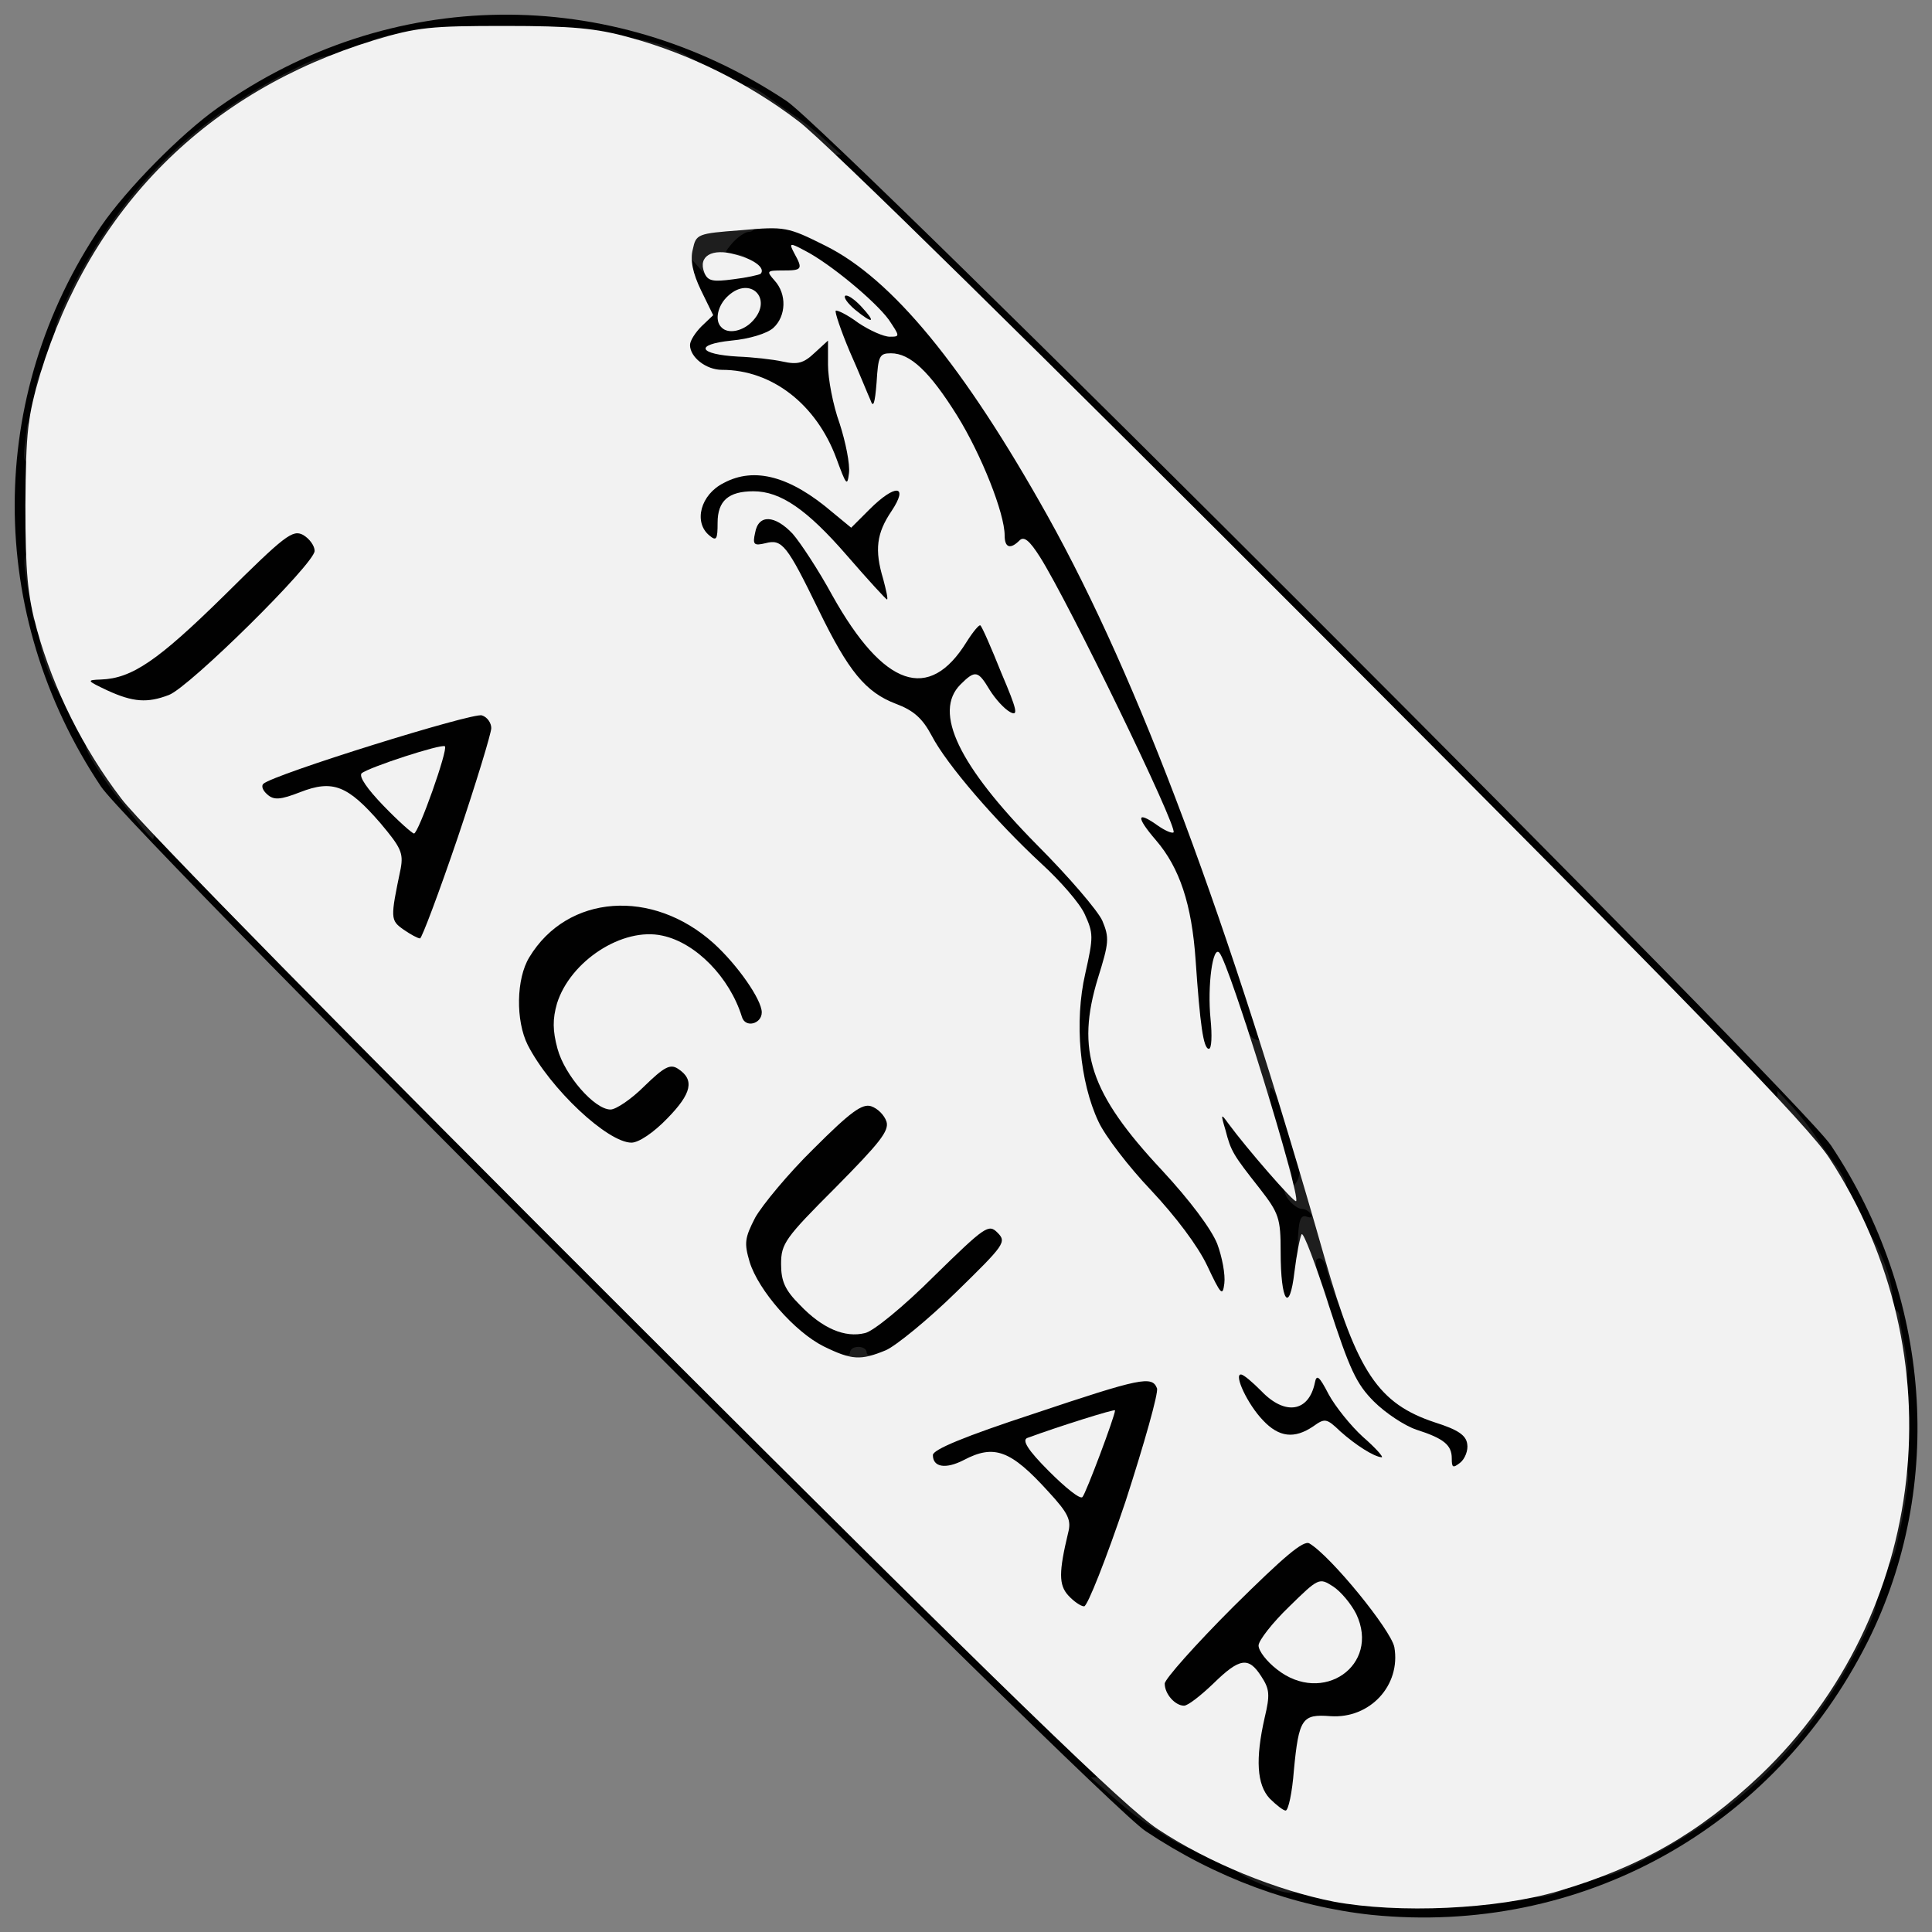 <?xml version="1.0" encoding="utf-8"?>
<!DOCTYPE svg PUBLIC "-//W3C//DTD SVG 1.0//EN" "http://www.w3.org/TR/2001/REC-SVG-20010904/DTD/svg10.dtd">
<svg version="1.0" xmlns="http://www.w3.org/2000/svg" width="32px" height="32px" viewBox="0 0 350 350" preserveAspectRatio="xMidYMid meet">
 <rect x="0" y="0" width="350" height="350" fill="#808080" stroke="none"/>
 <g fill="#010101">
  <path d="M248.5 346.9 c-14.1 -1.5 -28.3 -6.7 -41 -15.2 -8.2 -5.4 -183.8 -181 -189.2 -189.2 -20.9 -31.3 -20.8 -70.8 0 -101.5 4.6 -6.7 14.4 -16.7 21.2 -21.5 31 -22 71 -22.5 103 -1.2 8.2 5.4 183.8 181 189.2 189.2 18.2 27.3 20.7 61.7 6.7 89.8 -17.1 34.1 -52.1 53.4 -89.9 49.6z m31 -7.4 c30.2 -8.6 51.4 -29.8 60 -59.9 5.4 -19 3.8 -38 -4.6 -55.4 -2.3 -4.8 -4.9 -9.7 -5.8 -10.8 -0.9 -1.2 -2.3 -3.2 -3.1 -4.5 -1.9 -3.1 -181.8 -183 -184.9 -184.9 -1.3 -0.8 -3.3 -2.2 -4.5 -3.1 -4.6 -3.4 -19.6 -9.9 -26.7 -11.5 -11.8 -2.7 -28.3 -2.3 -39.4 1 -30.5 9 -51.5 30 -60 60 -4.4 15.5 -4.2 30.1 0.7 46.7 l1 3.6 4.5 -0.8 c6.4 -1.2 9.4 -3.4 21.8 -15.8 9.6 -9.7 11.4 -11.1 14.3 -11.1 5.7 0 7.2 1.4 7.2 6.8 0 4.8 0 4.8 -11.8 16.4 -6.5 6.4 -13 12.2 -14.6 12.7 -3.4 1.4 -11.6 1.4 -15 0.1 l-2.6 -0.9 1.8 3.2 c1.6 3 4.2 7.1 6.7 10.6 2 2.9 182 182.7 184.4 184.1 1.3 0.8 3.3 2.2 4.5 3.1 1.1 0.9 6 3.4 10.7 5.7 7.4 3.6 12.1 5 25.9 7.6 5.7 1.1 20.8 -0.4 29.5 -2.9z"/>
  <path d="M226.9 328.8 c-1.9 -2.1 -2.1 -3.1 -1.6 -12.1 0.2 -5.4 0.1 -10 -0.3 -10.2 -0.4 -0.2 -1.9 0.9 -3.4 2.5 -2.1 2.5 -3.4 3 -6.9 3 -5.5 0 -6.7 -1.3 -6.7 -7 0 -4.5 0.2 -4.7 12.3 -16.8 11.3 -11.2 12.5 -12.2 16 -12.2 3.3 0 4.4 0.8 10 6.6 7.8 8.2 9.7 11.6 9.7 17.7 0 8.9 -4.3 13.7 -12.1 13.7 -5.4 0 -5.5 0.1 -6.5 9.9 l-0.7 7.1 -3.8 0 c-2.7 0 -4.5 -0.7 -6 -2.2z m13.9 -28.8 c2.6 -2.5 2.7 -3.8 0.6 -6.8 l-1.5 -2.2 -3.7 3.5 -3.7 3.5 2.5 2 c3.1 2.4 3.2 2.4 5.8 0z"/>
  <path d="M190.6 292.1 c-1.4 -1.6 -1.7 -3.4 -1.5 -8.9 0.4 -7 0.3 -7 -3.8 -11.6 -4.1 -4.5 -6.9 -5.6 -9 -3.5 -0.5 0.5 -3 0.9 -5.4 0.7 l-4.4 -0.3 -0.3 -4.7 -0.3 -4.6 18.5 -6.2 c14.5 -4.8 19.5 -6 23.3 -5.8 l4.8 0.3 0.3 4.3 c0.2 3.2 -1.3 9.2 -6 23.2 l-6.3 19 -4.1 0 c-2.8 0 -4.7 -0.6 -5.8 -1.9z m5.4 -30.3 c0 -0.3 -0.9 -0.4 -2 -0.1 -1.6 0.4 -1.8 0.8 -0.9 2 1 1.1 1.4 1.1 2 0.1 0.5 -0.7 0.9 -1.6 0.9 -2z"/>
  <path d="M259.8 266.8 c-0.2 -1.2 -1.4 -2.8 -2.8 -3.5 -2.3 -1.2 -2.5 -1.1 -2.8 1.2 -0.3 2.2 -0.8 2.5 -4 2.5 -2 0 -5.3 -1 -7.2 -2.2 -2.6 -1.6 -4.9 -2.1 -9 -1.9 -4.9 0.2 -5.8 -0.1 -8.2 -2.6 -3.1 -3.3 -4.8 -7.2 -4.8 -11.4 0 -2.7 0.3 -2.9 3.8 -2.9 2.8 0 4.5 0.7 6.2 2.5 2.5 2.7 4 2.5 4 -0.6 0 -1.3 0.7 -1.9 2.4 -1.9 2.3 0 2.4 -0.2 1.3 -3.5 -0.9 -3.2 -1.4 -3.5 -4.8 -3.5 -4.4 0 -4.9 -0.9 -4.9 -9.5 0 -5.9 -0.3 -6.7 -4.2 -11.6 -4.6 -5.9 -6.7 -10.7 -6.8 -15.6 0 -3.1 0.2 -3.3 3.5 -3.3 2.2 0 3.8 0.6 4.4 1.8 0.8 1.3 1 0.8 1.1 -2.5 0 -4.2 0.1 -4.3 3.5 -4.3 3.4 0 3.4 0 5.9 7.8 1.3 4.2 3.2 10.9 4.1 14.7 2 8.3 7.2 24 9 27.5 2.4 4.5 7.9 8.8 13.5 10.7 l5.5 1.8 0.3 4.8 c0.4 5.8 -0.9 7.7 -5.4 7.7 -2.6 0 -3.3 -0.4 -3.6 -2.2z"/>
  <path d="M146.2 246.9 c-4.7 -2.4 -10.7 -8.7 -12.8 -13.6 -1.9 -4.4 -1.8 -11.7 0.2 -15.6 0.9 -1.8 5.5 -7.1 10.2 -11.9 8.1 -8.3 8.8 -8.8 12.8 -8.8 5.5 0 7.4 1.9 7.4 7.3 0 4 -0.5 4.7 -9.5 13.7 -5.2 5.2 -9.5 10.2 -9.5 11.1 0 2.1 7.4 8.9 9.6 8.9 0.9 0 6 -4.3 11.3 -9.5 8.5 -8.3 10.1 -9.5 13.2 -9.5 4.4 0 5.9 1.5 5.9 6 0 3.1 -1 4.5 -9.1 12.3 -5 4.9 -10.6 9.5 -12.4 10.3 -5 2 -12.3 1.8 -17.3 -0.7z"/>
  <path d="M215.7 232.2 c-1.7 -3.5 -5.7 -8.9 -10.2 -13.6 -4 -4.2 -8.3 -9.8 -9.5 -12.4 -3.2 -6.7 -4.6 -20.6 -3.1 -30 1.4 -8.4 0.9 -9.5 -7.6 -17.2 -7 -6.3 -16.9 -17.9 -19.5 -22.7 -1.7 -3.2 -3.3 -4.6 -6.5 -5.8 -5.3 -2.1 -8.7 -6 -13.1 -15.5 -5.8 -12.2 -6.3 -12.7 -13.4 -13.5 -3.5 -0.4 -6.9 -1.2 -7.5 -1.7 -0.8 -0.6 -1.3 -3.3 -1.3 -6.4 0 -5.9 1.9 -8.8 6.4 -10 3 -0.7 13.4 -0.1 15.8 1 3 1.4 0.9 -3.3 -3.6 -7.9 -4.1 -4.3 -9.1 -6.5 -14.8 -6.5 -4.4 0 -6.1 -2.5 -5.4 -8.4 0.7 -7 0.7 -6.5 0 -12.4 -0.7 -5.2 -0.6 -5.2 2.1 -5.2 1.8 0 3.6 -1 5.1 -2.7 2 -2.3 3.3 -2.8 8.9 -3.1 5.9 -0.4 7.2 -0.1 13.8 3.2 4.8 2.4 9.3 5.7 13.3 9.8 12.1 12.3 29.1 40.2 40.7 66.7 8.3 18.8 24.8 64.3 25.5 70 l0.5 4.4 -4.7 -0.5 c-2.5 -0.3 -4.6 -0.2 -4.6 0.3 0 0.5 -1.8 0.9 -3.9 0.9 -3.9 0 -4 -0.1 -4.5 -4.2 -0.3 -2.4 -0.7 -7.7 -1 -11.8 -0.7 -10.2 -2.9 -16.8 -7.1 -21.7 -3.7 -4.4 -4.8 -9.9 -2 -10.5 1.5 -0.3 -4.5 -13.7 -15 -33.5 -4.4 -8.4 -5.1 -9.3 -7.7 -9.3 -2.1 0 -2.8 -0.5 -2.8 -2 0 -6.2 -9.4 -25.5 -14.9 -30.4 -2.1 -1.9 -2.1 -1.9 -2.1 2.7 0 4.5 -0.1 4.7 -2.7 4.7 -2.7 0 -2.8 0.2 -2.5 4.7 l0.4 4.8 4.9 -0.3 c4.9 -0.4 4.9 -0.4 4.9 2.7 0 1.6 -1.1 4.6 -2.4 6.6 -2 3 -2.3 4.1 -1.5 6.8 0.5 1.7 0.9 4.7 0.9 6.4 0 3 -0.3 3.3 -3.2 3.3 l-3.3 0 3.6 3.6 c4.4 4.4 6.8 4 10.6 -1.7 2.1 -3.3 3.1 -3.9 5.9 -3.9 1.9 0 3.4 0.1 3.4 0.3 0 0.1 1.6 4.1 3.5 8.7 1.9 4.6 3.5 9.7 3.5 11.2 0 2.5 -0.3 2.8 -3.5 2.8 -2.5 0 -4.4 -0.8 -6 -2.5 -3.1 -3 -3.1 -1.9 -0.3 4.3 1.4 2.9 6.2 8.7 12.6 15.2 14.1 14.2 15.2 17.4 11.1 30.1 -1.7 5.5 -1.9 7 -0.9 10.4 1.8 5.9 4.6 10.1 12.8 18.7 8.8 9.4 11.1 14.1 11.2 22.6 l0 6.2 -3.3 0 c-3 0 -3.5 -0.5 -6 -5.8z m-67.5 -176.8 c0.3 -2.8 0.1 -3.4 -1.4 -3.4 -1.4 0 -1.8 0.8 -1.8 4 0 5 2.6 4.6 3.2 -0.6z"/>
  <path d="M104.3 206.2 c-9.8 -7.8 -13.3 -14.3 -13.3 -24.9 0 -9 1.5 -12.3 7.6 -16.9 3.3 -2.6 4.7 -2.9 12.1 -3.3 10.1 -0.4 15.6 1.3 21.6 6.8 6 5.4 8.7 10.3 8.7 15.6 0 3.9 -0.3 4.5 -2.4 5.1 -4.6 1.1 -6.9 0.1 -7.8 -3.4 -0.5 -1.8 -2.6 -5 -4.8 -7.2 -6.4 -6.4 -11.4 -6.5 -17.5 -0.5 -5.6 5.7 -5.9 10.5 -0.9 16.5 l2.7 3.1 3.6 -3.5 c3 -2.9 4.4 -3.6 7.7 -3.6 5.1 0 6.4 1.4 6.4 6.9 0 4 -0.5 5.1 -4.2 8.8 -3.9 4 -4.6 4.3 -9.4 4.3 -4.5 0 -5.9 -0.5 -10.1 -3.8z"/>
  <path d="M70.1 171.4 c-2.2 -1.6 -2.3 -2.2 -1.9 -8.9 l0.5 -7.3 -4.4 -4.7 c-3.5 -3.9 -4.7 -4.6 -6.5 -4 -1.3 0.4 -4.4 1 -6.9 1.2 -5.4 0.6 -7.2 -1 -6.7 -5.8 l0.3 -3.2 19 -6.4 c18 -6 23.3 -7.1 26.9 -5.7 3.2 1.2 1.9 9 -4.5 28.2 l-6.2 18.2 -3.6 0 c-2 0 -4.7 -0.7 -6 -1.6z m4.9 -29.5 c0 -0.5 -0.7 -0.9 -1.5 -0.9 -1.5 0 -2 1.2 -0.9 2.3 0.8 0.8 2.4 -0.1 2.4 -1.4z"/>
 </g>
 <g fill="#1e1e1e">
  <path d="M277 342 c0 -1.6 0.7 -2 3.5 -2 5.2 0 4.5 2.6 -1 3.6 -2 0.3 -2.5 0 -2.5 -1.6z"/>
  <path d="M231 342.3 c-7.6 -2.7 -10.2 -5.3 -5.4 -5.3 5 0 10.4 2.2 10.4 4.2 0 1.8 -1.9 2.2 -5 1.1z"/>
  <path d="M289 338.1 c0 -2.1 1.9 -3.1 5.6 -3.1 1.5 0 2.4 -0.6 2.4 -1.5 0 -0.8 1.1 -1.7 2.5 -2.1 1.4 -0.3 2.5 -1 2.5 -1.5 0 -0.5 0.7 -0.9 1.5 -0.9 0.8 0 1.5 -0.4 1.5 -1 0 -0.5 0.6 -1 1.4 -1 0.8 0 1.6 -0.7 2 -1.5 0.3 -0.8 1.7 -1.5 3.1 -1.5 1.7 0 2.5 -0.5 2.5 -1.8 0 -2.3 6 -8.2 8.3 -8.2 1.2 0 1.7 -0.8 1.7 -2.5 0 -1.4 0.7 -2.8 1.5 -3.1 0.8 -0.4 1.5 -1.2 1.5 -2 0 -0.8 0.5 -1.4 1 -1.4 0.6 0 1 -0.7 1 -1.5 0 -0.8 0.4 -1.5 0.9 -1.5 0.5 0 1.2 -1.1 1.5 -2.5 0.4 -1.4 1.3 -2.5 2.1 -2.5 0.9 0 1.5 -0.9 1.5 -2.4 0 -3.7 1 -5.6 3.1 -5.6 2.7 0 2.4 1.9 -1.4 9.3 -9.1 17.4 -21 29.3 -38.4 38.4 -7.4 3.8 -9.3 4.1 -9.3 1.4z"/>
  <path d="M214 334.2 c-1.4 -0.6 -6 -3.6 -8.5 -5.4 -0.5 -0.4 -2.6 -2.1 -4.5 -3.8 l-3.4 -3 3.8 0 c2.9 0 3.9 0.4 4.3 2 0.3 1.1 1.4 2 2.4 2 1.2 0 1.9 0.7 1.9 2 0 1.6 0.7 2 3 2 2.5 0 3 0.4 3 2.5 0 1.4 -0.1 2.5 -0.2 2.4 -0.2 0 -1 -0.3 -1.8 -0.7z"/>
  <path d="M340.4 279.3 c1.9 -13.5 1.8 -13.3 3.7 -13.3 1.6 0 1.8 0.6 1.4 3.8 -0.3 2 -0.7 4.7 -1 6 -0.3 1.2 -0.7 3.1 -0.9 4.2 -0.6 2.7 -1.5 4 -2.8 4 -0.7 0 -0.8 -1.6 -0.4 -4.7z"/>
  <path d="M341.6 245.4 c-0.9 -6.9 -0.8 -8.4 0.9 -8.4 0.8 0 1.5 0.6 1.6 1.3 0 0.6 0.2 1.9 0.4 2.7 1.5 7.6 1.5 9 -0.4 9 -1.4 0 -2 -1 -2.5 -4.6z"/>
  <path d="M151 246.9 c0 -1.5 0.5 -1.9 1.5 -1.5 0.8 0.3 1.5 0.1 1.5 -0.4 0 -0.6 0.7 -1 1.5 -1 0.8 0 1.5 0.4 1.5 1 0 0.5 0.7 0.7 1.5 0.4 1 -0.4 1.5 0 1.5 1.5 0 1.8 -0.6 2.1 -4.5 2.1 -3.9 0 -4.5 -0.3 -4.5 -2.1z"/>
  <path d="M237 234.5 c0 -1.9 -0.4 -3.5 -1 -3.5 -0.6 0 -0.9 -2.5 -0.9 -5.6 0.1 -4.3 0.5 -5.4 1.6 -5 0.8 0.3 1.1 0.1 0.8 -0.4 -0.3 -0.6 -1.1 -1 -1.7 -1 -0.6 0 -1.7 -0.8 -2.4 -1.7 -1.6 -2.1 -1.9 -7.7 -0.4 -6.8 0.6 0.3 1 1.6 1 2.8 0 1.7 0.2 1.9 0.9 0.8 0.5 -0.8 0.7 -2 0.4 -2.8 -0.3 -0.8 0.2 -1.3 1.5 -1.3 1.4 0 2.1 0.9 2.6 3.3 0.3 1.7 1.5 6.2 2.7 9.9 1.9 6.1 2.4 18 0.6 13.6 -1.3 -3.2 -2 -5.3 -2.3 -6.6 -0.3 -1.8 -1.2 -2.7 -1.9 -2 -0.3 0.3 0 1.8 0.6 3.4 2.1 5.1 2.1 6.4 -0.1 6.4 -1.6 0 -2 -0.7 -2 -3.5z"/>
  <path d="M338.2 232.1 c-1.4 -4.6 -1.6 -9.1 -0.3 -9.1 1.1 0 3.9 5.9 4.7 9.9 0.6 2.6 0.3 3.1 -1.3 3.1 -1.4 0 -2.3 -1.1 -3.1 -3.9z"/>
  <path d="M330 213 c0 -2.3 -0.4 -3 -2 -3 -1.3 0 -2 -0.7 -2 -1.9 0 -1 -0.9 -2.1 -2 -2.4 -1.6 -0.4 -2 -1.4 -2 -4.3 l0 -3.8 2.8 3 c1.5 1.7 3.4 4.1 4.2 5.4 0.8 1.2 2.2 3.2 3.1 4.4 3 4 3.1 5.6 0.4 5.6 -2.1 0 -2.5 -0.5 -2.5 -3z"/>
  <path d="M225.2 196.1 c-1.5 -4.7 -1.6 -11.1 -0.2 -11.1 0.6 0 1 0.6 1 1.4 0 0.8 0.6 1.6 1.4 1.9 1 0.4 1.2 0 0.8 -1.5 -0.9 -3.6 3 -1.6 4.4 2.2 2.5 6.9 1.3 14.1 -1.5 9.3 -1 -1.7 -1 -1.7 -1.1 0 0 3.5 -3.6 1.9 -4.8 -2.2z"/>
  <path d="M25 149 c-1.4 -1.7 -2.9 -3.6 -3.5 -4.3 -2.3 -2.9 -5.2 -7.3 -5.8 -8.9 -0.5 -1.4 -0.1 -1.8 1.8 -1.8 2.1 0 2.5 0.5 2.5 3 0 2.3 0.4 3 2 3 1.3 0 2 0.7 2 1.9 0 1 0.9 2.1 2 2.4 1.5 0.4 2 1.4 2 4.1 0 2 -0.1 3.6 -0.3 3.6 -0.2 0 -1.4 -1.4 -2.7 -3z"/>
  <path d="M9.6 123.6 c-0.9 -1.9 -1.9 -4.8 -2.2 -6.5 -0.6 -2.6 -0.3 -3.1 1.3 -3.1 2.1 0 4.3 5.3 4.3 10.4 0 3.6 -1.5 3.3 -3.4 -0.8z"/>
  <path d="M5.9 111.8 c0 -0.7 -0.2 -2 -0.4 -2.8 -1.5 -7.6 -1.5 -9 0.4 -9 1.4 0 2 1 2.5 4.6 0.9 6.9 0.8 8.4 -0.9 8.4 -0.8 0 -1.5 -0.6 -1.6 -1.2z"/>
  <path d="M4.4 81.3 c0.2 -1.6 0.4 -3.4 0.5 -4 0 -0.7 0.8 -1.3 1.6 -1.3 1.1 0 1.5 1.1 1.5 4 0 3.3 -0.3 4 -1.9 4 -1.6 0 -1.9 -0.6 -1.7 -2.7z"/>
  <path d="M6.4 70.5 c1 -5.5 3.6 -6.2 3.6 -1 0 2.8 -0.4 3.5 -2 3.5 -1.6 0 -1.9 -0.5 -1.6 -2.5z"/>
  <path d="M10 59.6 c0 -0.8 1.5 -4.3 3.3 -7.9 9.1 -17.4 21 -29.3 38.4 -38.4 7.4 -3.8 9.3 -4.1 9.3 -1.4 0 2.1 -1.9 3.1 -5.6 3.1 -1.5 0 -2.4 0.6 -2.4 1.5 0 0.8 -1.1 1.7 -2.5 2.1 -1.4 0.3 -2.5 1 -2.5 1.5 0 0.5 -0.7 0.9 -1.5 0.9 -0.8 0 -1.5 0.5 -1.5 1 0 0.6 -0.6 1 -1.4 1 -0.8 0 -1.6 0.7 -2 1.5 -0.3 0.8 -1.7 1.5 -3.1 1.5 -1.7 0 -2.5 0.5 -2.5 1.8 0 2.3 -6 8.2 -8.3 8.2 -1.2 0 -1.7 0.8 -1.7 2.5 0 1.4 -0.7 2.8 -1.5 3.1 -0.8 0.4 -1.5 1.2 -1.5 2 0 0.8 -0.4 1.4 -1 1.4 -0.5 0 -1 0.7 -1 1.5 0 0.8 -0.4 1.5 -0.9 1.5 -0.5 0 -1.2 1.1 -1.5 2.5 -0.4 1.4 -1.3 2.5 -2.1 2.5 -0.9 0 -1.5 0.9 -1.5 2.4 0 1.3 -0.3 3.1 -0.6 4 -0.8 2 -4.4 2.1 -4.4 0.2z"/>
  <path d="M122.7 50.3 c-0.9 -0.8 -0.9 -6 -0.1 -9 0.6 -2.1 1.2 -2.3 7.5 -2.3 5.5 0 6.9 0.3 6.9 1.5 0 0.8 -0.6 1.5 -1.3 1.5 -0.7 0 -2 0.9 -3 2 -1.6 1.9 -1.6 2 0.3 2 1 0 2.2 0.5 2.5 1 0.3 0.6 -0.2 1 -1.1 1 -1 0 -2.6 0.7 -3.6 1.6 -1.6 1.6 -1.9 1.5 -3.8 -0.7 l-2.1 -2.4 0.6 2.3 c0.6 2.1 -1.2 3.2 -2.8 1.5z"/>
  <path d="M144.3 26 c-0.3 -1.1 -1.4 -2 -2.4 -2 -1.2 0 -1.9 -0.7 -1.9 -2 0 -1.6 -0.7 -2 -3 -2 -2.5 0 -3 -0.4 -3 -2.5 0 -2.7 1.6 -2.6 5.6 0.4 1.2 0.9 3.2 2.3 4.4 3.1 1.3 0.8 3.7 2.7 5.4 4.3 l3 2.7 -3.8 0 c-2.9 0 -3.9 -0.4 -4.3 -2z"/>
  <path d="M117.3 11.8 c-2.3 -0.8 -3.3 -1.7 -3.3 -3.1 0 -1.6 0.5 -1.9 3.1 -1.3 4 0.8 9.9 3.6 9.9 4.7 0 1.2 -5.6 1 -9.7 -0.3z"/>
  <path d="M66 9.1 c0 -1.3 1.5 -2.1 4.5 -2.7 2 -0.3 2.5 0 2.5 1.6 0 1.6 -0.7 2 -3.5 2 -1.9 0 -3.5 -0.4 -3.5 -0.9z"/>
 </g>
 <g fill="#f2f2f2">
  <path d="M241.6 344.5 c-10.2 -2 -22.6 -7 -31.8 -13.1 -5.6 -3.6 -27.7 -25 -94.6 -91.8 -49.9 -49.8 -89.9 -90.4 -93.2 -94.9 -6.9 -9 -12.3 -19.8 -15.3 -30.6 -1.7 -6.2 -2.1 -10.4 -2.1 -22.6 0.1 -13.4 0.4 -16 2.7 -23.8 9.2 -30.1 30.3 -51.2 60.4 -60.4 7.9 -2.4 10.4 -2.6 23.8 -2.6 12.1 0 16.5 0.4 22.6 2.1 10.7 2.9 21.6 8.3 30.6 15.2 4.5 3.3 45.1 43.3 94.9 93.2 66.8 66.9 88.2 89 91.8 94.6 23.3 35.6 18 82.7 -12.5 111.8 -11.1 10.5 -21.7 16.6 -36.6 21 -11.2 3.3 -28.9 4.1 -40.7 1.9z m-7.2 -23.8 c0.9 -9.4 1.5 -10.2 6.6 -9.8 7.2 0.5 12.8 -5.6 11.6 -12.5 -0.6 -3.1 -11.5 -16.5 -15.4 -18.8 -1.1 -0.6 -4.6 2.4 -13.8 11.5 -6.8 6.8 -12.4 13.1 -12.4 13.9 0 1.9 1.9 4 3.5 4 0.7 0 3 -1.8 5.3 -4 4.8 -4.7 6.4 -4.9 8.7 -1.3 1.5 2.3 1.6 3.3 0.6 7.5 -1.7 7.5 -1.4 12.1 0.9 14.6 1.2 1.2 2.5 2.2 2.9 2.2 0.5 0 1.2 -3.3 1.5 -7.3z m-30.5 -48.7 c3.4 -10.5 6 -19.7 5.7 -20.5 -0.9 -2.3 -2.9 -1.9 -22.3 4.6 -12.5 4.1 -18.3 6.5 -18.3 7.5 0 2.2 2.3 2.6 5.6 0.9 5.5 -2.9 8.5 -1.8 15.3 5.7 3.7 4 4.2 5.2 3.6 7.5 -1.7 7.1 -1.7 9.4 0 11.3 1 1.1 2.3 2 2.9 2 0.6 0 4 -8.6 7.5 -19z m61.9 -10.4 c-0.2 -1.6 -1.7 -2.6 -5.8 -3.9 -10.3 -3.4 -14.1 -9.1 -20 -29.7 -17.6 -61.8 -33.7 -104.9 -50.2 -134.5 -15.2 -27.2 -28.2 -43 -40.3 -49 -6.8 -3.4 -7.3 -3.5 -15.2 -2.8 -8 0.6 -8.2 0.7 -8.8 3.5 -0.5 1.9 0 4.3 1.5 7.4 l2.2 4.5 -2.1 2 c-1.1 1.1 -2.1 2.6 -2.1 3.4 0 2.2 2.9 4.5 5.8 4.5 9.1 0 17.1 6.3 20.7 16 1.8 4.9 2 5.2 2.3 2.7 0.2 -1.6 -0.6 -5.6 -1.7 -9 -1.2 -3.3 -2.1 -8.1 -2.1 -10.6 l0 -4.4 -2.4 2.2 c-2 1.9 -3.1 2.2 -5.8 1.6 -1.8 -0.4 -5.5 -0.8 -8.1 -0.9 -7.2 -0.4 -8 -2.2 -1.2 -2.9 3.3 -0.3 6.5 -1.3 7.6 -2.3 2.3 -2.1 2.5 -6.1 0.2 -8.6 -1.5 -1.7 -1.4 -1.8 1.5 -1.8 3.5 0 3.7 -0.2 2.1 -3.1 -1 -1.9 -0.9 -2 1.9 -0.5 4.5 2.3 12.7 9.1 15.2 12.5 2 3 2.1 3.1 0.2 3.1 -1.1 0 -3.6 -1.1 -5.7 -2.5 -2 -1.5 -3.9 -2.4 -4.1 -2.2 -0.2 0.2 0.9 3.5 2.5 7.3 1.7 3.8 3.3 7.8 3.8 8.9 0.5 1.5 0.8 0.6 1.1 -3.2 0.3 -4.8 0.5 -5.3 2.6 -5.3 3.5 0 7 3.3 12 11.3 4.4 7.1 8.6 17.7 8.6 21.7 0 2.2 1 2.6 2.7 0.9 0.8 -0.8 1.8 0 3.7 3 5.2 8.2 25 49 24.2 49.9 -0.3 0.2 -1.5 -0.3 -2.8 -1.2 -3.9 -2.8 -4.1 -1.7 -0.4 2.6 4.3 5 6.5 11.6 7.2 21.8 0.8 11.6 1.4 16 2.4 16 0.5 0 0.6 -2.4 0.3 -5.4 -0.6 -6 0.4 -13.4 1.6 -12 1.8 1.9 14.8 44.1 13.9 45 -0.4 0.3 -9 -9.6 -12.3 -14.1 -1.3 -1.8 -1.4 -1.8 -0.5 1.2 1 3.9 1.4 4.5 6.2 10.6 3.5 4.5 3.8 5.4 3.8 11.5 0 9.1 1.6 11.3 2.5 3.6 0.4 -3.2 1 -6.3 1.3 -6.8 0.3 -0.5 2.5 5.3 4.9 12.8 3.8 11.7 5 14.3 8.2 17.5 2.1 2.1 5.6 4.4 7.7 5.1 5 1.6 6.4 2.8 6.4 5.2 0 1.7 0.2 1.8 1.5 0.8 0.9 -0.7 1.5 -2.3 1.3 -3.4z m-18.9 -1.3 c-2.2 -2 -5 -5.5 -6.2 -7.7 -1.7 -3.3 -2.2 -3.7 -2.5 -2.1 -1.1 5.3 -5.4 6 -9.7 1.5 -1.6 -1.6 -3.2 -3 -3.7 -3 -1.3 0 1.2 5.4 4 8.3 2.9 3.1 5.7 3.4 9.1 1.1 2.1 -1.5 2.4 -1.5 4.9 0.9 2.8 2.5 6.1 4.6 7.5 4.7 0.4 0 -1.1 -1.7 -3.4 -3.7z m-86.4 -15.7 c1.8 -0.8 7.6 -5.5 12.7 -10.5 8.8 -8.6 9.2 -9.1 7.5 -10.8 -1.6 -1.6 -2.2 -1.2 -11.5 7.9 -5.4 5.4 -11 10 -12.5 10.3 -3.6 0.9 -7.7 -0.8 -11.8 -5.1 -2.7 -2.7 -3.4 -4.3 -3.4 -7.4 0 -3.7 0.7 -4.7 9.9 -13.9 7.9 -8 9.7 -10.2 9.2 -11.9 -0.4 -1.2 -1.6 -2.4 -2.8 -2.8 -1.6 -0.5 -3.7 1 -10.4 7.7 -4.6 4.5 -9.3 10.2 -10.6 12.5 -1.9 3.7 -2 4.6 -1 8 1.6 5.2 8.2 12.7 13.4 15.3 5.1 2.5 6.7 2.6 11.3 0.7z m60 -19.3 c-1.1 -2.7 -4.9 -7.8 -10 -13.3 -13.1 -14 -15.6 -21.7 -11.6 -34.8 2 -6.4 2.1 -7.3 0.8 -10.4 -0.8 -1.8 -6.1 -8 -11.9 -13.8 -14.1 -14.3 -18.8 -24 -13.8 -29 2.7 -2.7 3.2 -2.5 5.3 1 1 1.6 2.6 3.4 3.7 4 1.5 0.8 1.3 -0.3 -1.6 -7.1 -1.8 -4.5 -3.5 -8.4 -3.8 -8.6 -0.2 -0.2 -1.3 1.1 -2.5 3 -6.8 11 -15 8.2 -24.3 -8.4 -2.5 -4.6 -5.8 -9.6 -7.2 -11.2 -3.2 -3.4 -6.2 -3.6 -6.8 -0.2 -0.5 2.2 -0.2 2.4 1.9 1.9 3 -0.8 3.9 0.4 9.6 12.1 5.4 11.1 8.5 14.9 14 17 3.2 1.2 4.8 2.6 6.5 5.8 2.7 5.2 11.6 15.5 19.8 23.1 3.4 3.1 7 7.2 7.9 9.2 1.6 3.5 1.6 4.1 0.1 10.8 -2 8.7 -1 19.6 2.4 26.8 1.2 2.6 5.5 8.2 9.5 12.4 4.5 4.8 8.5 10.1 10.2 13.7 2.5 5.3 2.8 5.6 3.1 3.2 0.2 -1.6 -0.4 -4.8 -1.3 -7.2z m-99.6 -22.7 c4.4 -4.5 5 -7 1.9 -9 -1.4 -0.9 -2.5 -0.3 -6.1 3.2 -2.3 2.3 -5.1 4.2 -6.1 4.2 -2.9 0 -8.3 -6.2 -9.6 -11 -0.9 -3.3 -0.9 -5.4 -0.1 -8.2 2.4 -7.7 11.9 -13.9 19.1 -12.3 6.1 1.3 12.2 7.6 14.4 14.7 0.6 2.1 3.6 1.3 3.6 -0.8 0 -2.3 -4.4 -8.6 -8.7 -12.5 -11.1 -10 -26.5 -8.9 -33.4 2.5 -2.4 3.9 -2.5 11.5 -0.3 15.9 4.1 8 14.5 17.7 18.8 17.7 1.3 0 4 -1.8 6.5 -4.4z m-38 -50.8 c3.4 -10.1 6.1 -19 6.1 -19.9 0 -0.9 -0.7 -2 -1.7 -2.3 -1.5 -0.6 -37.8 10.7 -39.6 12.4 -0.4 0.4 -0.1 1.2 0.7 1.9 1.2 1.1 2.4 1 6 -0.4 5.9 -2.3 8.6 -1.2 14.5 5.6 3.7 4.4 4.2 5.4 3.7 8.2 -1.9 9.1 -1.9 9.4 0.5 11.1 1.3 0.9 2.6 1.6 3 1.6 0.3 0 3.4 -8.2 6.8 -18.2z m-52.3 -25.9 c3.7 -1.4 26.4 -23.8 26.4 -26.1 0 -0.9 -0.9 -2.2 -2.1 -2.9 -1.9 -1 -3.3 0.1 -14.3 11 -12 11.8 -16.7 15 -22.3 15.2 -2.7 0.1 -2.6 0.2 1.2 2 4.6 2.1 7.2 2.3 11.1 0.8z m129.4 -21 c-1.6 -5.3 -1.2 -8.3 1.5 -12.3 3.2 -4.8 0.7 -5 -4 -0.3 l-3.3 3.3 -3.4 -2.8 c-7.6 -6.5 -14.1 -8.3 -19.7 -5.3 -4.2 2.1 -5.5 7.1 -2.6 9.5 1.3 1.1 1.5 0.7 1.5 -2.3 0 -4 2 -5.7 6.5 -5.7 4.9 0 9.7 3.3 16.9 11.6 3.9 4.5 7.2 8.1 7.3 8 0.2 -0.1 -0.2 -1.8 -0.7 -3.7z m-4 -49.4 c-1.3 -1.4 -2.6 -2.2 -2.9 -1.9 -0.3 0.3 0.5 1.4 1.8 2.5 3.3 2.7 3.9 2.4 1.1 -0.6z"/>
  <path d="M231.3 302.4 c-1.8 -1.4 -3.3 -3.3 -3.3 -4.3 0 -0.9 2.5 -4.1 5.5 -7 5.4 -5.3 5.5 -5.3 8 -3.7 1.4 0.9 3.3 3.2 4.2 5 4.4 9.3 -6.1 16.6 -14.4 10z"/>
  <path d="M190 266.5 c-3.8 -3.8 -4.9 -5.6 -3.9 -6 5.7 -2.1 15.9 -5.3 15.9 -5 0 1 -5.3 15.1 -5.9 15.7 -0.4 0.5 -3.1 -1.7 -6.1 -4.7z"/>
  <path d="M130.7 59.3 c-1.3 -1.2 -0.7 -4 1.2 -5.7 4 -3.7 8.2 0.5 4.5 4.5 -1.7 1.9 -4.5 2.5 -5.7 1.2z"/>
  <path d="M127.6 49.4 c-1.2 -3 1.4 -4.5 5.6 -3.3 3.5 0.9 5.5 2.5 4.6 3.5 -0.3 0.2 -2.5 0.7 -5 1 -3.7 0.5 -4.6 0.3 -5.2 -1.2z"/>
  <path d="M69.5 146 c-3 -3.1 -4.5 -5.3 -4 -5.9 1.3 -1.1 14.5 -5.4 15.1 -4.9 0.6 0.6 -4.8 15.8 -5.6 15.8 -0.3 0 -2.8 -2.2 -5.5 -5z"/>
 </g>
</svg>